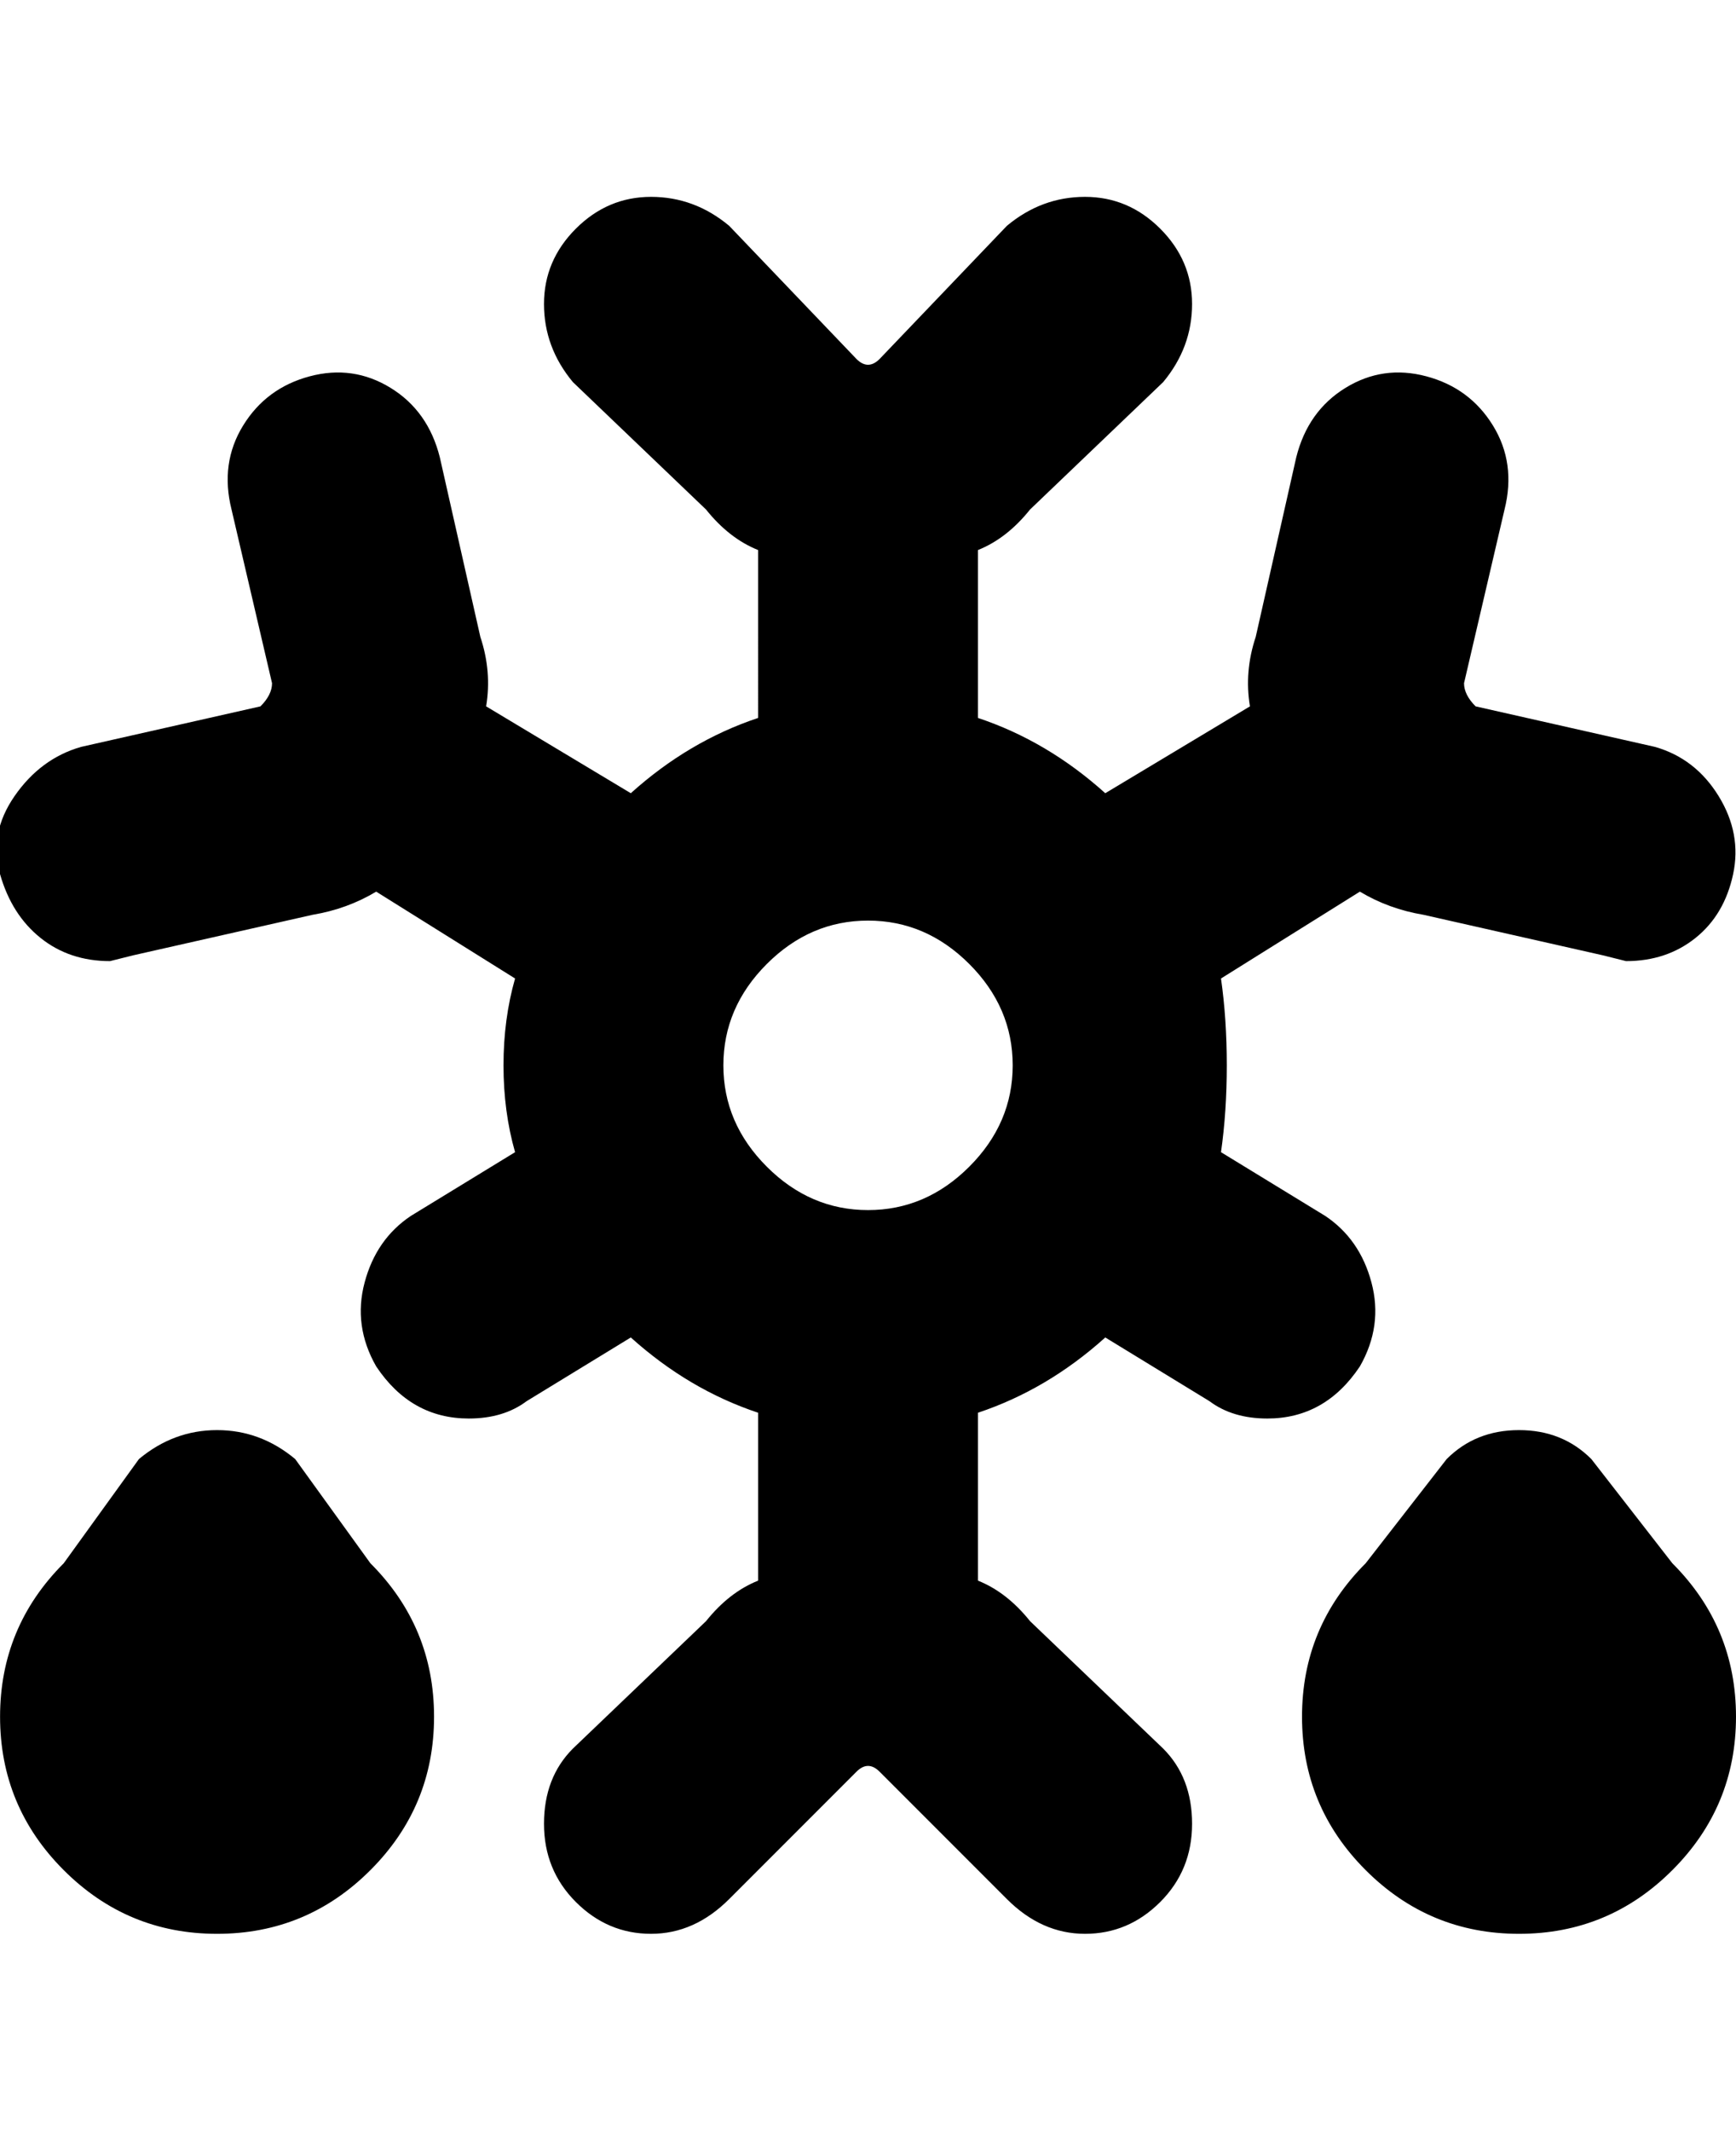 <svg viewBox="0 0 300.012 368" xmlns="http://www.w3.org/2000/svg"><path d="M289.012 270q11 11 11 26.5t-11 26.5q-11 11-26.5 11t-26.5-11q-11-11-11-26.5t11-26.5l14-18q5-5 12.5-5t12.5 5l14 18zm-238-18q-6-5-13.5-5t-13.5 5l-13 18q-11 11-11 26.5t11 26.5q11 11 26.5 11t26.5-11q11-11 11-26.5t-11-26.5l-13-18zm168-7q-6 0-10-3l-18-11q-10 9-22 13v29q5 2 9 7l23 22q5 5 5 13t-5.5 13.5q-5.5 5.5-13 5.5t-13.5-6l-22-22q-2-2-4 0l-22 22q-6 6-13.5 6t-13-5.5q-5.5-5.5-5.5-13.5t5-13l23-22q4-5 9-7v-29q-12-4-22-13l-18 11q-4 3-10 3-10 0-16-9-4-7-2-14.5t8-11.5l18-11q-2-7-2-15t2-15l-24-15q-5 3-11 4l-31 7-4 1q-7 0-12-4t-7-11q-2-7 2.5-13.5t11.5-8.5l31-7q1-1 1.5-2t.5-2l-7-30q-2-8 2-14.5t11.5-8.5q7.5-2 14 2t8.5 12l7 31q2 6 1 12l25 15q10-9 22-13V95q-5-2-9-7l-23-22q-5-6-5-13.5t5.5-13q5.5-5.5 13-5.5t13.5 5l22 23q2 2 4 0l22-23q6-5 13.5-5t13 5.5q5.5 5.5 5.5 13t-5 13.5l-23 22q-4 5-9 7v29q12 4 22 13l25-15q-1-6 1-12l7-31q2-8 8.5-12t14-2q7.5 2 11.5 8.5t2 14.5l-7 30q0 1 .5 2t1.5 2l31 7q7 2 11 8.5t2.5 13.5q-1.5 7-6.5 11t-12 4l-4-1-31-7q-6-1-11-4l-24 15q1 7 1 15t-1 15l18 11q6 4 8 11.5t-2 14.5q-6 9-16 9zm-44-61q0-10-7.5-17.5t-17.5-7.5q-10 0-17.5 7.5t-7.5 17.5q0 10 7.5 17.5t17.5 7.5q10 0 17.5-7.5t7.5-17.5z"/></svg>
